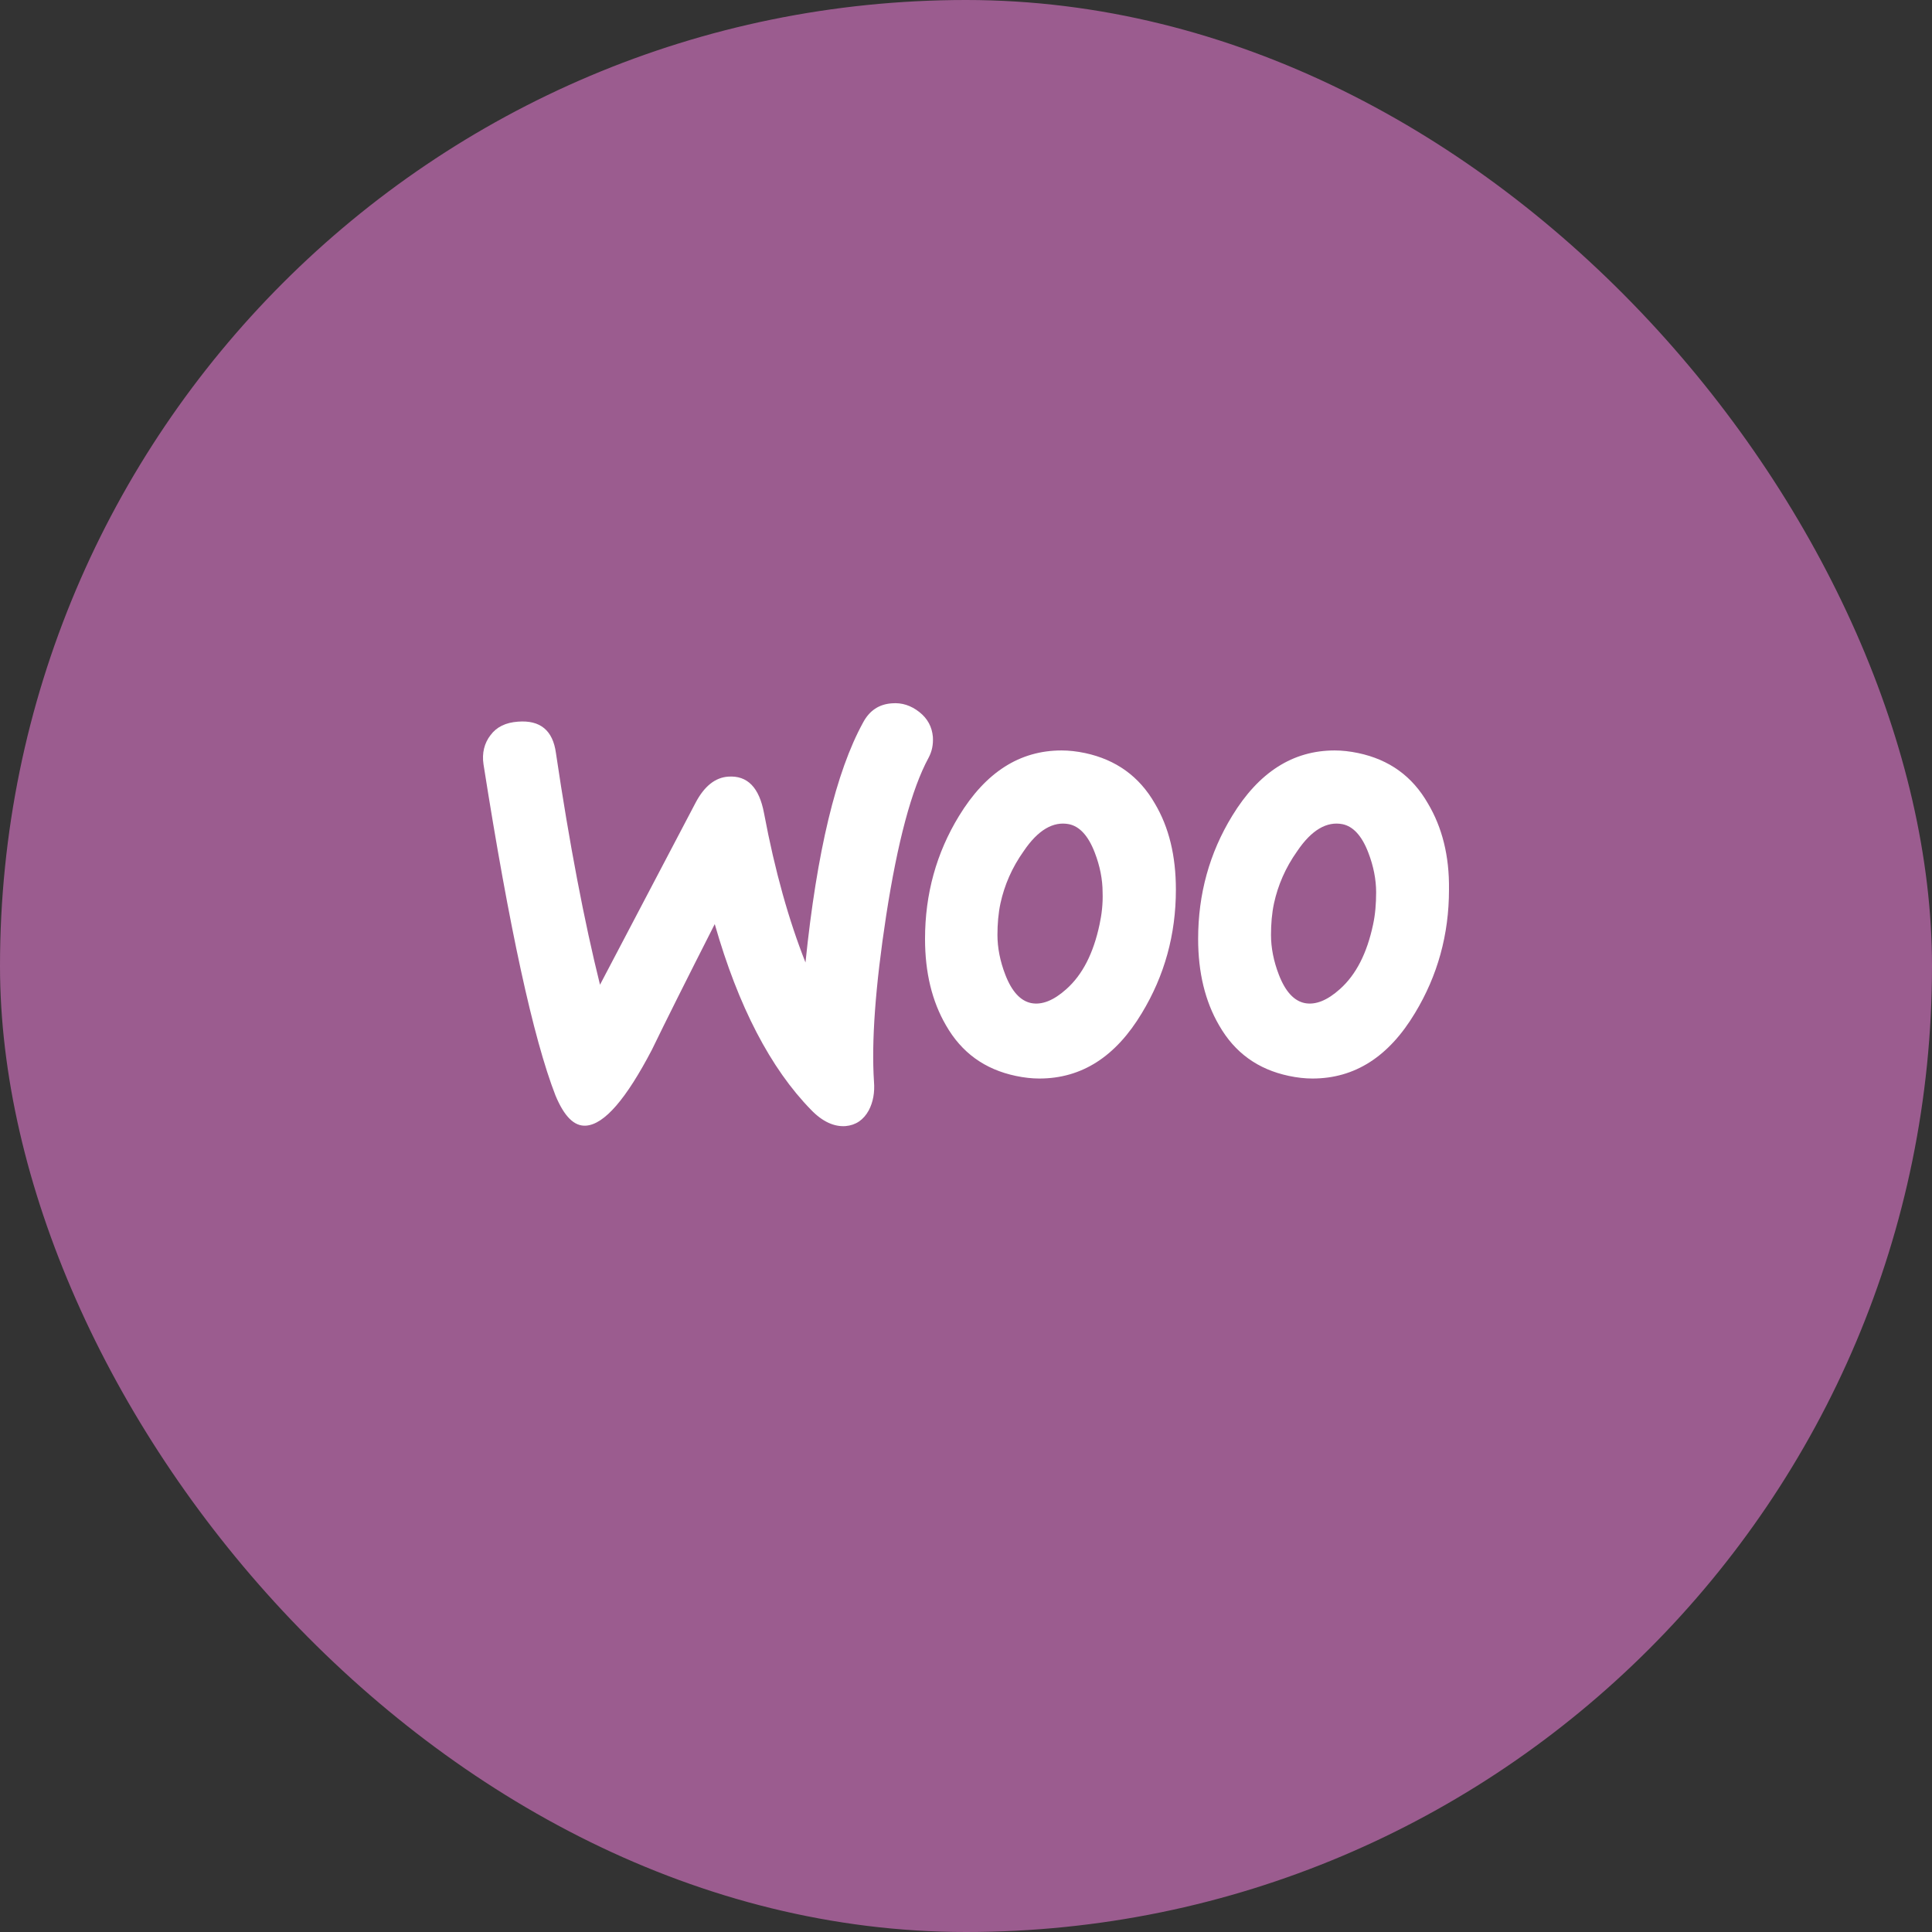 <svg width="234" height="234" viewBox="0 0 234 234" fill="none" xmlns="http://www.w3.org/2000/svg">
<rect x="0" y="0" width="234" height="234" fill="#333333" stroke="none"/>
<rect width="234" height="234" rx="117" fill="#9B5C8F"/>
<g clip-path="url(#clip0_56_514)">
<path d="M64.07 78H169.877C176.573 78 181.994 83.42 181.994 90.117V130.505C181.994 137.201 176.573 142.622 169.877 142.622H131.933L137.141 155.376L114.236 142.622H64.123C57.427 142.622 52.006 137.201 52.006 130.505V90.117C51.953 83.474 57.373 78 64.07 78Z" fill="#9B5C8F"/>
<path d="M59.408 89.044C60.148 88.04 61.258 87.511 62.737 87.406C65.433 87.194 66.965 88.462 67.335 91.21C68.973 102.254 70.769 111.607 72.671 119.269L84.243 97.234C85.3 95.226 86.622 94.169 88.207 94.064C90.532 93.905 91.958 95.384 92.54 98.502C93.861 105.529 95.552 111.501 97.559 116.573C98.933 103.152 101.258 93.482 104.534 87.511C105.327 86.032 106.489 85.292 108.022 85.186C109.237 85.081 110.347 85.45 111.351 86.243C112.355 87.036 112.883 88.04 112.989 89.255C113.042 90.206 112.883 90.999 112.461 91.791C110.4 95.596 108.708 101.99 107.335 110.867C106.014 119.48 105.538 126.191 105.855 130.999C105.961 132.32 105.75 133.482 105.222 134.487C104.587 135.649 103.636 136.283 102.421 136.389C101.047 136.494 99.62 135.861 98.246 134.434C93.332 129.414 89.422 121.91 86.569 111.924C83.134 118.687 80.597 123.76 78.959 127.141C75.842 133.113 73.2 136.178 70.98 136.336C69.554 136.442 68.338 135.226 67.282 132.69C64.587 125.768 61.681 112.399 58.563 92.584C58.352 91.21 58.669 89.994 59.408 89.044V89.044ZM172.963 97.34C171.061 94.011 168.26 92.003 164.509 91.21C163.504 90.999 162.554 90.893 161.655 90.893C156.582 90.893 152.461 93.535 149.238 98.819C146.49 103.311 145.116 108.278 145.116 113.72C145.116 117.789 145.961 121.276 147.652 124.183C149.554 127.512 152.355 129.519 156.107 130.312C157.11 130.524 158.062 130.629 158.96 130.629C164.086 130.629 168.207 127.987 171.378 122.703C174.125 118.159 175.499 113.192 175.499 107.749C175.552 103.628 174.654 100.193 172.963 97.34V97.34ZM166.305 111.977C165.565 115.464 164.244 118.053 162.289 119.797C160.757 121.171 159.33 121.752 158.009 121.488C156.741 121.223 155.684 120.114 154.892 118.053C154.257 116.415 153.941 114.777 153.941 113.244C153.941 111.924 154.046 110.603 154.31 109.387C154.786 107.221 155.684 105.107 157.11 103.099C158.855 100.51 160.704 99.454 162.606 99.823C163.874 100.087 164.932 101.197 165.724 103.258C166.358 104.896 166.675 106.534 166.675 108.066C166.675 109.44 166.569 110.761 166.305 111.976V111.977ZM139.885 97.34C137.982 94.011 135.129 92.003 131.43 91.21C130.426 90.999 129.475 90.893 128.577 90.893C123.504 90.893 119.383 93.535 116.159 98.819C113.412 103.311 112.038 108.278 112.038 113.72C112.038 117.789 112.883 121.276 114.574 124.183C116.476 127.512 119.277 129.519 123.028 130.312C124.033 130.524 124.983 130.629 125.882 130.629C131.007 130.629 135.129 127.987 138.299 122.703C141.047 118.159 142.421 113.192 142.421 107.749C142.421 103.628 141.575 100.193 139.885 97.34V97.34ZM133.174 111.977C132.434 115.464 131.113 118.053 129.158 119.797C127.626 121.171 126.199 121.752 124.878 121.488C123.61 121.223 122.553 120.114 121.76 118.053C121.126 116.415 120.809 114.777 120.809 113.244C120.809 111.924 120.915 110.603 121.179 109.387C121.655 107.221 122.553 105.107 123.98 103.099C125.724 100.51 127.573 99.454 129.475 99.823C130.743 100.087 131.8 101.197 132.593 103.258C133.227 104.896 133.544 106.534 133.544 108.066C133.597 109.44 133.438 110.761 133.174 111.976V111.977Z" fill="white"/>
</g>
<defs>
<clipPath id="clip0_56_514">
<rect width="130" height="77.688" fill="white" transform="translate(52 78)"/>
</clipPath>
</defs>
</svg>
